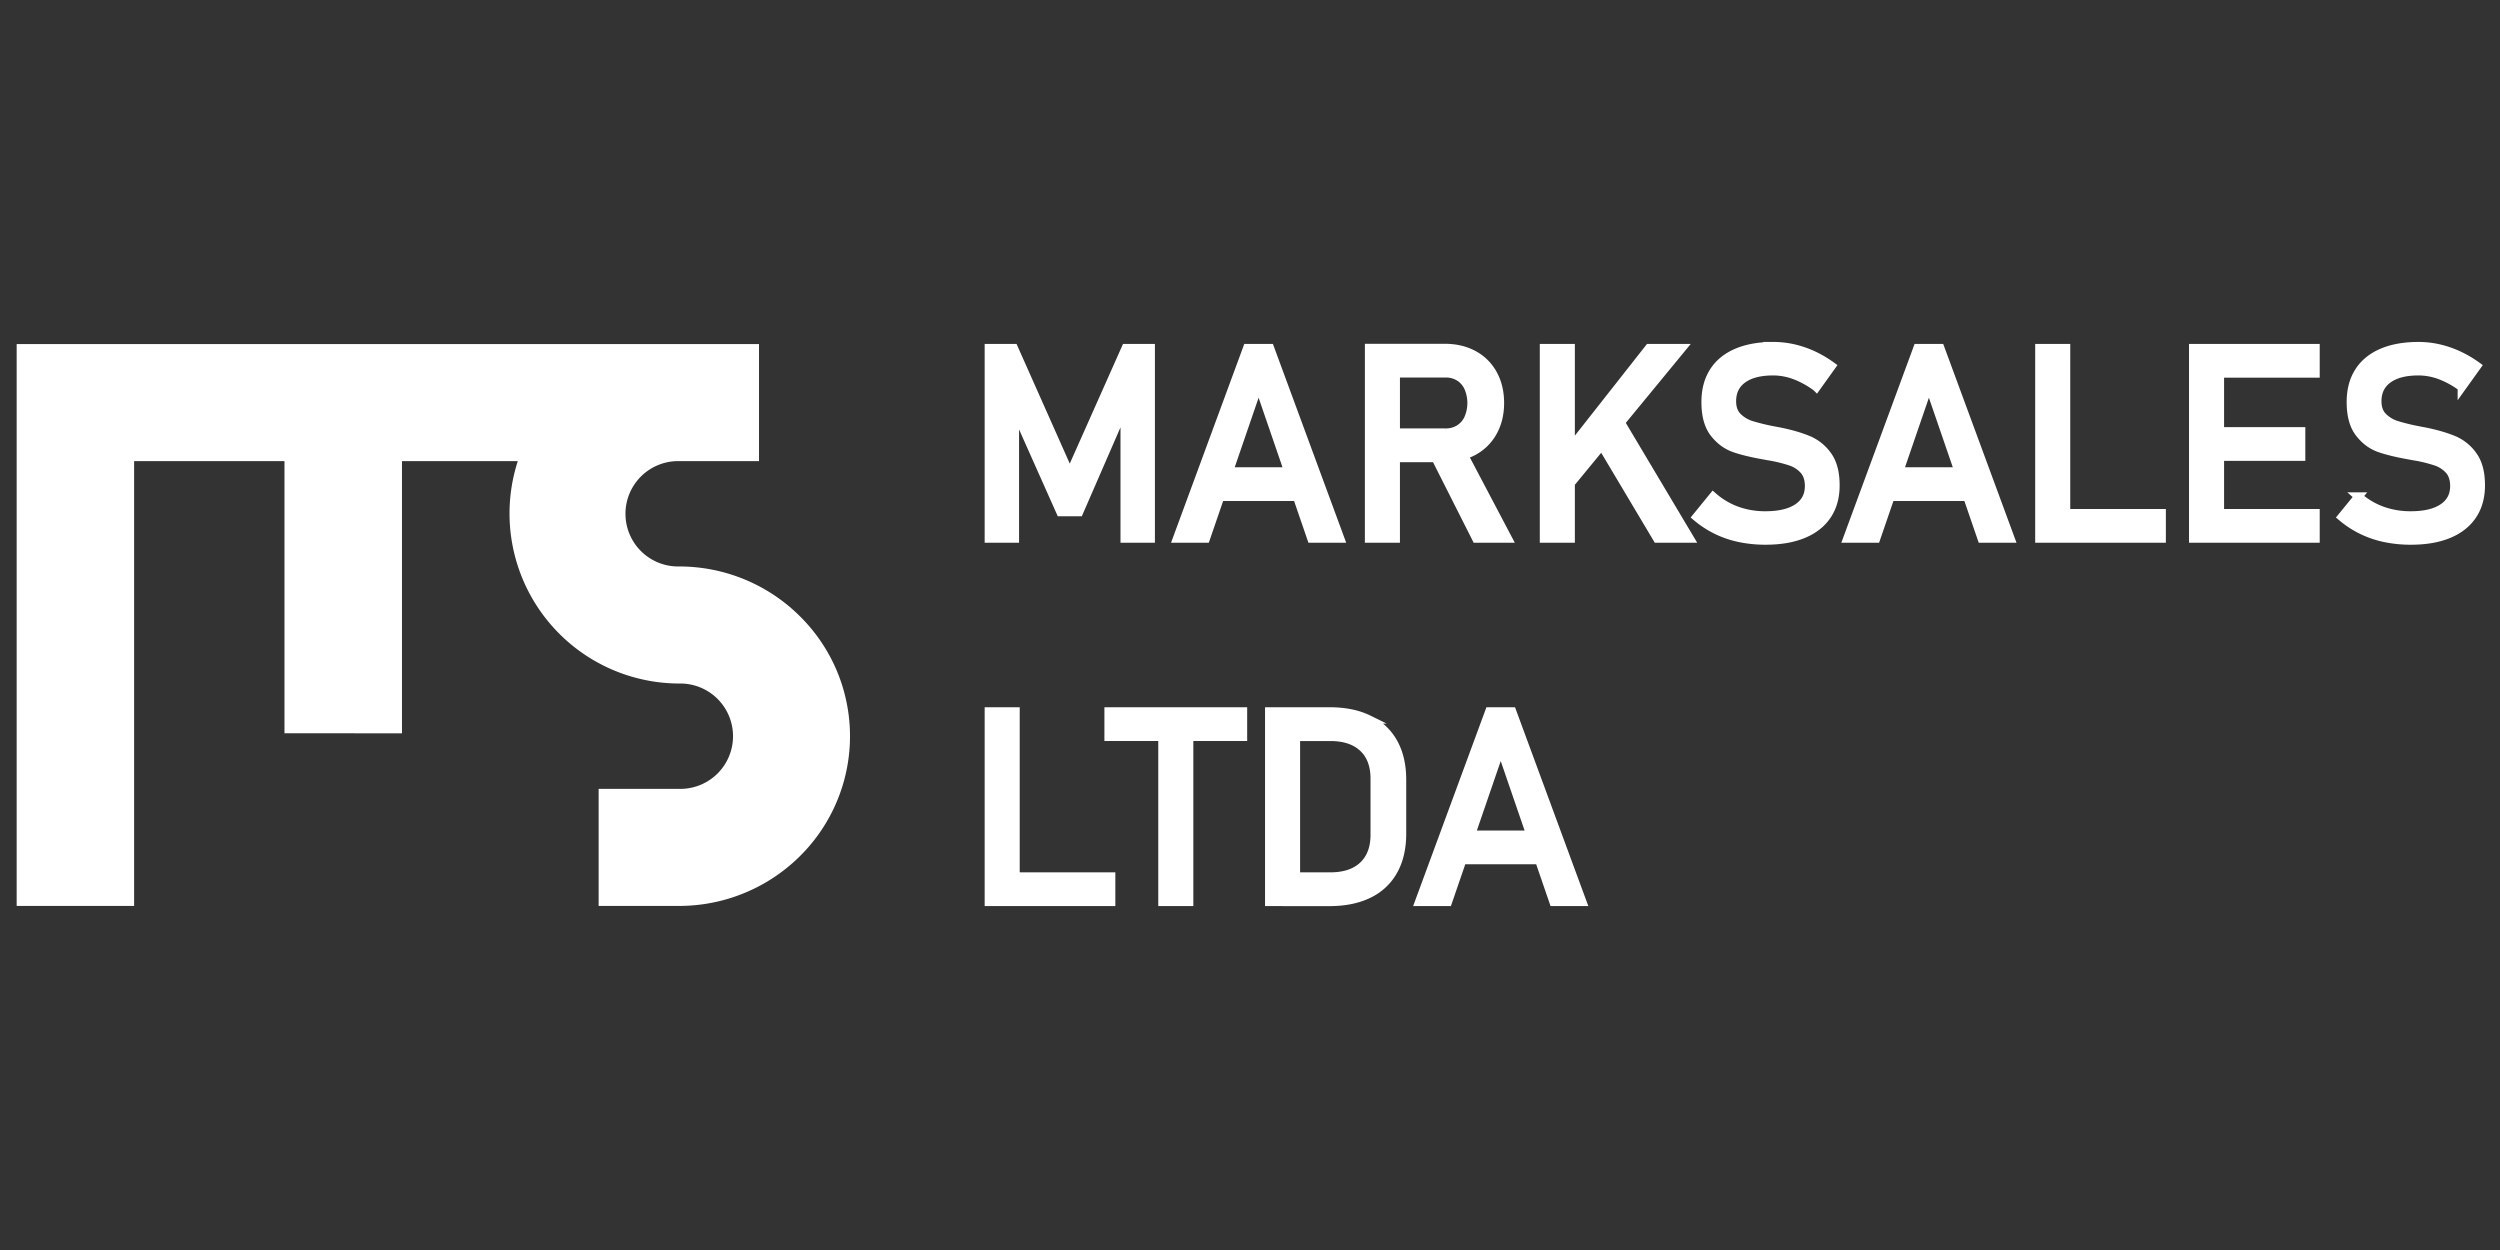 <svg id="Camada_1" data-name="Camada 1" xmlns="http://www.w3.org/2000/svg" viewBox="0 0 3000 1500"><rect x="0" y="0" width="3000" height="1500" fill="#333333" stroke="none"/><defs><style>.cls-1,.cls-2{fill:#fff;}.cls-2{stroke:#fff;stroke-miterlimit:10;stroke-width:10px;}</style></defs><path class="cls-1" d="M1003.47,803.27a202.92,202.92,0,0,0-45-65.17,205.13,205.13,0,0,0-143.89-58.33,63.22,63.22,0,1,1,0-126.43h96.23V412.88H20v674.24H160.94V553.34H341.37V879.88l141,.13V553.34h139A204,204,0,0,0,815.62,820.23a63.22,63.22,0,1,1,0,126.43H718.37v140.46h96.22a209.05,209.05,0,0,0,30.27-2.2,205.84,205.84,0,0,0,124.71-67.79,202.51,202.51,0,0,0,33.9-213.86Z"/><path class="cls-2" d="M1350.89,417.7h30V646.3h-31.29V475.08l1.57,10.07-56.28,129.39h-22.33L1216.3,488.29l1.57-13.21V646.3h-31.28V417.7h30l67.13,150.93Z"/><path class="cls-2" d="M1496.64,417.7H1524l84.27,228.6h-34.59l-63.36-184.42L1447,646.3h-34.59Zm-45.44,148h120.28v30.5H1451.2Z"/><path class="cls-2" d="M1642.86,417.54h32.07V646.3h-32.07Zm14,101.57h78a30.07,30.07,0,0,0,16.19-4.4,29,29,0,0,0,10.93-12.5,47,47,0,0,0,0-37.27,29.26,29.26,0,0,0-10.85-12.5,30,30,0,0,0-16.27-4.4h-78v-30.5h76.73q19.82,0,34.82,8.17a57.38,57.38,0,0,1,23.27,23.2q8.26,15,8.26,34.66t-8.34,34.67a57.83,57.83,0,0,1-23.34,23.19q-15,8.18-34.67,8.18h-76.73Zm62.26,23.42L1751,535.3l58.49,111h-38Z"/><path class="cls-2" d="M1852.76,417.7h32.07V646.3h-32.07ZM1877.91,546,1978.85,417.7h39.47L1873.2,594.1Zm38-21.69,25.31-23.43,86.64,145.43H1988.6Z"/><path class="cls-2" d="M2087.34,645.52a118.07,118.07,0,0,1-27.6-9.44,116.53,116.53,0,0,1-24-15.72l20-24.53a90.09,90.09,0,0,0,28.77,17,99.83,99.83,0,0,0,34.12,5.66q24.84,0,38.52-9.19t13.68-26v-.16q0-12-6.21-19a37.15,37.15,0,0,0-16-10.37,176.7,176.7,0,0,0-25.39-6.21,3.13,3.13,0,0,0-1-.16,3.07,3.07,0,0,1-1-.16l-2.36-.47q-23-3.93-37.34-8.88t-24.6-18.09q-10.23-13.12-10.22-37.34v-.15q0-21.22,9.51-36.24t27.75-22.88q18.24-7.86,43.87-7.86a109.68,109.68,0,0,1,24.13,2.67,120.12,120.12,0,0,1,23.43,7.94A135,135,0,0,1,2198,439.24l-18.24,25.47a106.69,106.69,0,0,0-26-14.39,74.54,74.54,0,0,0-26-4.79q-23.43,0-36.4,9.35t-13,26.49v.16q0,11.79,6.68,18.55a40.43,40.43,0,0,0,16.66,10,252.62,252.62,0,0,0,27.75,6.68c.42.1.82.18,1.18.23s.76.14,1.18.24,1.1.21,1.73.32,1.21.21,1.73.31q20.76,4.24,34.67,10.06a54.09,54.09,0,0,1,23.27,18.79q9.34,13,9.35,35.46v.31q0,20.91-9.9,35.77T2164,640.88q-18.79,7.79-45.36,7.78A150.49,150.49,0,0,1,2087.34,645.52Z"/><path class="cls-2" d="M2301,417.7h27.36l84.27,228.6h-34.59l-63.36-184.42L2251.33,646.3h-34.59Zm-45.44,148h120.28v30.5H2255.57Z"/><path class="cls-2" d="M2447.23,417.7h32.07V646.3h-32.07Zm16,198.1h130.81v30.5H2463.27Z"/><path class="cls-2" d="M2631.81,417.7h32.08V646.3h-32.08Zm15.57,0h131.28v30.5H2647.38Zm0,99.84h114V548h-114Zm0,98.26h131.28v30.5H2647.38Z"/><path class="cls-2" d="M2861.68,645.52a118.23,118.23,0,0,1-27.6-9.44,116.53,116.53,0,0,1-24-15.72l20-24.53a90.2,90.2,0,0,0,28.77,17,99.83,99.83,0,0,0,34.12,5.66q24.84,0,38.52-9.19t13.68-26v-.16q0-12-6.21-19a37.15,37.15,0,0,0-16-10.37,176.7,176.7,0,0,0-25.39-6.21,3.13,3.13,0,0,0-1-.16,3.11,3.11,0,0,1-1-.16l-2.36-.47q-22.95-3.93-37.34-8.88t-24.6-18.09Q2821,506.69,2821,482.47v-.15q0-21.22,9.51-36.24t27.75-22.88q18.24-7.86,43.87-7.86a109.68,109.68,0,0,1,24.13,2.67,120.12,120.12,0,0,1,23.43,7.94,135,135,0,0,1,22.72,13.29l-18.24,25.47a106.69,106.69,0,0,0-26-14.39,74.5,74.5,0,0,0-26-4.79q-23.43,0-36.4,9.35t-13,26.49v.16q0,11.79,6.68,18.55a40.4,40.4,0,0,0,16.67,10,251.47,251.47,0,0,0,27.75,6.68,11.63,11.63,0,0,0,1.18.23q.54.09,1.17.24c.53.11,1.1.21,1.73.32s1.21.21,1.73.31q20.76,4.24,34.67,10.06a54.09,54.09,0,0,1,23.27,18.79q9.36,13,9.36,35.46v.31q0,20.91-9.91,35.77t-28.69,22.64q-18.79,7.79-45.36,7.78A150.49,150.49,0,0,1,2861.68,645.52Z"/><path class="cls-2" d="M1186.59,853.7h32.07v228.6h-32.07Zm16,198.1h130.82v30.5H1202.62Z"/><path class="cls-2" d="M1330.29,853.7h161.32v30.5H1330.29Zm64.62,18.71H1427V1082.3h-32.08Z"/><path class="cls-2" d="M1523.05,853.7h32.08v228.6h-32.08Zm21.7,198.1h51.73q25.3,0,39.22-13.13t13.92-37v-67.3q0-23.9-13.92-37t-39.22-13.13h-51.73V853.7h50.78q27.53,0,47,9.59a66.8,66.8,0,0,1,29.72,28q10.21,18.4,10.22,44.34v64.78q0,25.93-10.22,44.34a66.76,66.76,0,0,1-29.79,28q-19.58,9.6-47.09,9.59h-50.63Z"/><path class="cls-2" d="M1787.19,853.7h27.36l84.27,228.6h-34.59l-63.36-184.42-63.36,184.42h-34.59Zm-45.44,147.95H1862v30.5H1741.75Z"/></svg>